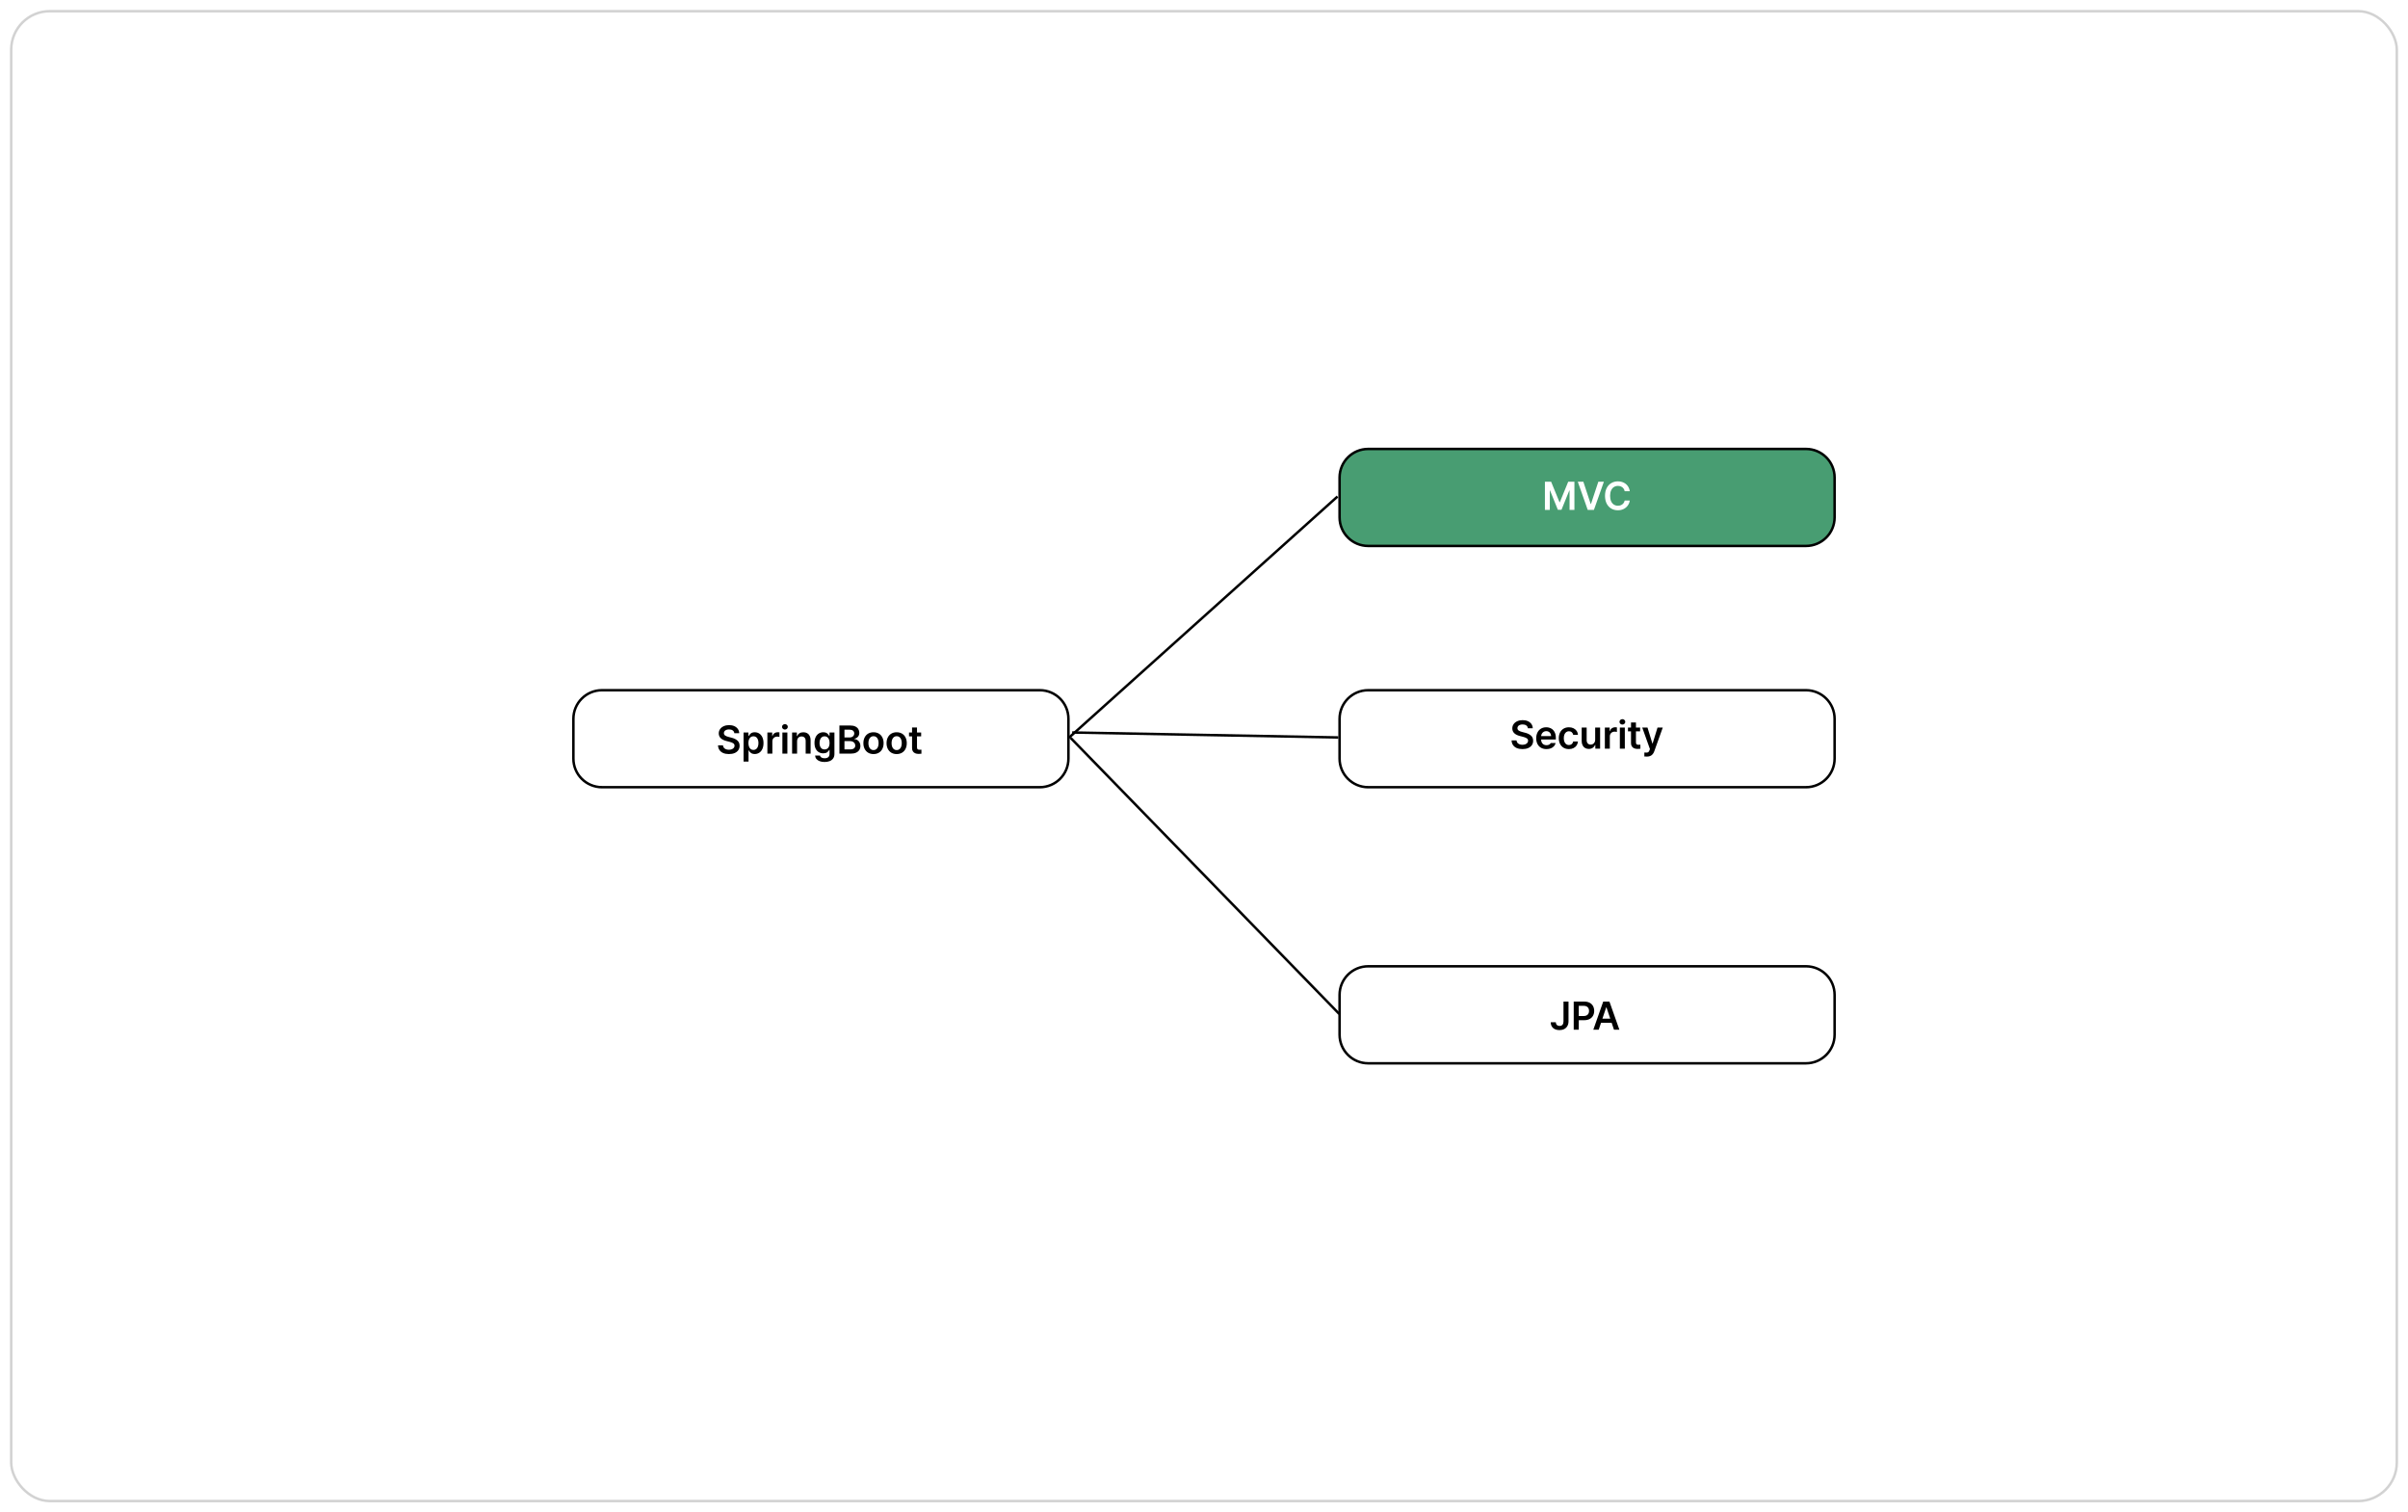 <svg width="968" height="608" viewBox="0 0 968 608" fill="none" xmlns="http://www.w3.org/2000/svg">
<g filter="url(#filter0_f_1067_873)">
<rect x="4" y="4" width="960" height="600" rx="16" fill="white"/>
<rect x="4.5" y="4.5" width="959" height="599" rx="15.5" stroke="#D2D2D2"/>
</g>
<path d="M242 277.5H418C424.351 277.5 429.5 282.649 429.5 289V305C429.5 311.351 424.351 316.5 418 316.5H242C235.649 316.5 230.5 311.351 230.5 305V289C230.5 282.649 235.649 277.5 242 277.5Z" fill="white" stroke="black"/>
<path d="M295.203 294.797C295.151 294.318 294.935 293.943 294.555 293.672C294.18 293.401 293.69 293.266 293.086 293.266C292.659 293.266 292.286 293.328 291.969 293.453C291.656 293.578 291.417 293.753 291.25 293.977C291.083 294.201 291 294.456 291 294.742C291 295.169 291.18 295.503 291.539 295.742C291.898 295.977 292.365 296.161 292.938 296.297L294 296.578C294.974 296.802 295.768 297.174 296.383 297.695C297.003 298.211 297.312 298.922 297.312 299.828C297.312 300.49 297.143 301.073 296.805 301.578C296.466 302.083 295.974 302.477 295.328 302.758C294.688 303.034 293.922 303.172 293.031 303.172C292.156 303.172 291.393 303.036 290.742 302.766C290.096 302.49 289.591 302.089 289.227 301.562C288.862 301.036 288.667 300.406 288.641 299.672H290.641C290.688 300.24 290.927 300.674 291.359 300.977C291.792 301.279 292.344 301.432 293.016 301.438C293.458 301.438 293.849 301.37 294.188 301.234C294.531 301.094 294.799 300.901 294.992 300.656C295.185 300.411 295.281 300.13 295.281 299.812C295.276 299.396 295.104 299.073 294.766 298.844C294.427 298.609 293.917 298.406 293.234 298.234L291.953 297.906C289.943 297.38 288.938 296.365 288.938 294.859C288.938 294.203 289.117 293.625 289.477 293.125C289.836 292.62 290.331 292.229 290.961 291.953C291.591 291.672 292.302 291.531 293.094 291.531C293.88 291.531 294.578 291.669 295.188 291.945C295.802 292.221 296.281 292.609 296.625 293.109C296.969 293.604 297.146 294.167 297.156 294.797H295.203ZM298.906 294.516H300.859V295.906H300.984C301.193 295.495 301.484 295.143 301.859 294.852C302.234 294.555 302.755 294.406 303.422 294.406C304.083 294.406 304.677 294.576 305.203 294.914C305.734 295.253 306.154 295.75 306.461 296.406C306.768 297.062 306.922 297.849 306.922 298.766C306.922 299.672 306.771 300.456 306.469 301.117C306.167 301.779 305.75 302.284 305.219 302.633C304.693 302.977 304.094 303.151 303.422 303.156C302.771 303.151 302.253 303.003 301.867 302.711C301.482 302.419 301.188 302.068 300.984 301.656H300.906V306.188H298.906V294.516ZM300.859 298.75C300.865 299.302 300.945 299.786 301.102 300.203C301.258 300.62 301.487 300.943 301.789 301.172C302.091 301.401 302.453 301.516 302.875 301.516C303.302 301.516 303.667 301.398 303.969 301.164C304.276 300.93 304.505 300.604 304.656 300.188C304.812 299.771 304.891 299.292 304.891 298.75C304.891 297.932 304.716 297.276 304.367 296.781C304.023 296.286 303.526 296.036 302.875 296.031C302.234 296.036 301.74 296.281 301.391 296.766C301.042 297.25 300.865 297.911 300.859 298.75ZM308.484 294.516H310.422V295.922H310.516C310.667 295.438 310.93 295.062 311.305 294.797C311.68 294.526 312.115 294.391 312.609 294.391C312.839 294.391 313.078 294.406 313.328 294.438V296.281C313.24 296.25 313.104 296.224 312.922 296.203C312.745 296.177 312.573 296.161 312.406 296.156C312.042 296.156 311.714 296.237 311.422 296.398C311.13 296.555 310.901 296.773 310.734 297.055C310.568 297.331 310.484 297.646 310.484 298V303H308.484V294.516ZM314.516 294.516H316.516V303H314.516V294.516ZM315.531 293.312C315.323 293.312 315.13 293.263 314.953 293.164C314.776 293.065 314.635 292.932 314.531 292.766C314.427 292.599 314.375 292.417 314.375 292.219C314.375 292.026 314.427 291.846 314.531 291.68C314.635 291.513 314.776 291.383 314.953 291.289C315.13 291.19 315.323 291.141 315.531 291.141C315.74 291.141 315.932 291.19 316.109 291.289C316.286 291.383 316.427 291.513 316.531 291.68C316.635 291.846 316.688 292.026 316.688 292.219C316.688 292.417 316.635 292.599 316.531 292.766C316.427 292.932 316.286 293.065 316.109 293.164C315.932 293.263 315.74 293.312 315.531 293.312ZM320.422 303H318.422V294.516H320.328V295.953H320.438C320.635 295.469 320.948 295.091 321.375 294.82C321.807 294.544 322.333 294.406 322.953 294.406C323.542 294.406 324.055 294.531 324.492 294.781C324.93 295.031 325.266 295.396 325.5 295.875C325.74 296.354 325.859 296.927 325.859 297.594V303H323.875V297.906C323.875 297.333 323.729 296.888 323.438 296.57C323.146 296.247 322.74 296.089 322.219 296.094C321.865 296.089 321.552 296.164 321.281 296.32C321.01 296.471 320.799 296.695 320.648 296.992C320.497 297.284 320.422 297.63 320.422 298.031V303ZM331.469 306.359C330.724 306.359 330.073 306.253 329.516 306.039C328.958 305.831 328.518 305.531 328.195 305.141C327.878 304.755 327.698 304.297 327.656 303.766H329.641C329.708 304.13 329.904 304.401 330.227 304.578C330.549 304.76 330.974 304.854 331.5 304.859C332.125 304.854 332.609 304.708 332.953 304.422C333.297 304.135 333.469 303.693 333.469 303.094V301.469H333.375C333.177 301.859 332.883 302.193 332.492 302.469C332.102 302.74 331.578 302.875 330.922 302.875C330.255 302.875 329.656 302.716 329.125 302.398C328.599 302.076 328.182 301.602 327.875 300.977C327.573 300.346 327.422 299.583 327.422 298.688C327.422 297.786 327.576 297.013 327.883 296.367C328.19 295.721 328.609 295.234 329.141 294.906C329.672 294.573 330.271 294.406 330.938 294.406C331.599 294.406 332.117 294.552 332.492 294.844C332.867 295.135 333.161 295.49 333.375 295.906H333.469V294.516H335.438V303.141C335.438 303.844 335.268 304.435 334.93 304.914C334.596 305.398 334.13 305.76 333.531 306C332.932 306.24 332.245 306.359 331.469 306.359ZM329.453 298.719C329.453 299.516 329.628 300.148 329.977 300.617C330.326 301.081 330.823 301.312 331.469 301.312C332.109 301.312 332.604 301.086 332.953 300.633C333.307 300.174 333.484 299.536 333.484 298.719C333.484 298.177 333.406 297.706 333.25 297.305C333.094 296.898 332.865 296.586 332.562 296.367C332.26 296.143 331.896 296.031 331.469 296.031C331.036 296.031 330.669 296.148 330.367 296.383C330.065 296.612 329.836 296.93 329.68 297.336C329.529 297.737 329.453 298.198 329.453 298.719ZM337.438 291.688H341.766C342.562 291.688 343.234 291.812 343.781 292.062C344.333 292.312 344.745 292.659 345.016 293.102C345.292 293.544 345.432 294.052 345.438 294.625C345.432 295.281 345.247 295.812 344.883 296.219C344.523 296.62 344.047 296.891 343.453 297.031V297.141C343.865 297.161 344.255 297.286 344.625 297.516C345 297.745 345.302 298.068 345.531 298.484C345.76 298.896 345.875 299.375 345.875 299.922C345.875 300.521 345.729 301.052 345.438 301.516C345.151 301.979 344.719 302.344 344.141 302.609C343.562 302.87 342.854 303 342.016 303H337.438V291.688ZM341.703 301.297C342.417 301.297 342.945 301.161 343.289 300.891C343.633 300.615 343.807 300.24 343.812 299.766C343.807 299.427 343.721 299.122 343.555 298.852C343.388 298.581 343.148 298.367 342.836 298.211C342.523 298.049 342.161 297.969 341.75 297.969H339.469V301.297H341.703ZM341.516 296.5C341.875 296.5 342.195 296.435 342.477 296.305C342.763 296.169 342.99 295.979 343.156 295.734C343.323 295.49 343.406 295.203 343.406 294.875C343.401 294.427 343.24 294.065 342.922 293.789C342.604 293.513 342.151 293.375 341.562 293.375H339.469V296.5H341.516ZM351.141 303.172C350.323 303.172 349.607 302.99 348.992 302.625C348.383 302.26 347.911 301.747 347.578 301.086C347.245 300.424 347.078 299.661 347.078 298.797C347.078 297.922 347.245 297.154 347.578 296.492C347.911 295.831 348.383 295.318 348.992 294.953C349.607 294.589 350.323 294.406 351.141 294.406C351.958 294.406 352.674 294.589 353.289 294.953C353.904 295.318 354.375 295.831 354.703 296.492C355.036 297.154 355.203 297.922 355.203 298.797C355.203 299.661 355.036 300.424 354.703 301.086C354.375 301.747 353.904 302.26 353.289 302.625C352.674 302.99 351.958 303.172 351.141 303.172ZM349.094 298.781C349.094 299.312 349.169 299.789 349.32 300.211C349.477 300.633 349.708 300.966 350.016 301.211C350.328 301.456 350.708 301.578 351.156 301.578C351.594 301.578 351.966 301.456 352.273 301.211C352.581 300.966 352.81 300.633 352.961 300.211C353.117 299.789 353.193 299.312 353.188 298.781C353.193 298.25 353.117 297.773 352.961 297.352C352.81 296.93 352.581 296.596 352.273 296.352C351.966 296.107 351.594 295.984 351.156 295.984C350.708 295.984 350.328 296.107 350.016 296.352C349.708 296.596 349.477 296.93 349.32 297.352C349.169 297.773 349.094 298.25 349.094 298.781ZM360.453 303.172C359.635 303.172 358.919 302.99 358.305 302.625C357.695 302.26 357.224 301.747 356.891 301.086C356.557 300.424 356.391 299.661 356.391 298.797C356.391 297.922 356.557 297.154 356.891 296.492C357.224 295.831 357.695 295.318 358.305 294.953C358.919 294.589 359.635 294.406 360.453 294.406C361.271 294.406 361.987 294.589 362.602 294.953C363.216 295.318 363.688 295.831 364.016 296.492C364.349 297.154 364.516 297.922 364.516 298.797C364.516 299.661 364.349 300.424 364.016 301.086C363.688 301.747 363.216 302.26 362.602 302.625C361.987 302.99 361.271 303.172 360.453 303.172ZM358.406 298.781C358.406 299.312 358.482 299.789 358.633 300.211C358.789 300.633 359.021 300.966 359.328 301.211C359.641 301.456 360.021 301.578 360.469 301.578C360.906 301.578 361.279 301.456 361.586 301.211C361.893 300.966 362.122 300.633 362.273 300.211C362.43 299.789 362.505 299.312 362.5 298.781C362.505 298.25 362.43 297.773 362.273 297.352C362.122 296.93 361.893 296.596 361.586 296.352C361.279 296.107 360.906 295.984 360.469 295.984C360.021 295.984 359.641 296.107 359.328 296.352C359.021 296.596 358.789 296.93 358.633 297.352C358.482 297.773 358.406 298.25 358.406 298.781ZM370.297 296.047H368.625V300.453C368.625 300.849 368.711 301.112 368.883 301.242C369.06 301.372 369.31 301.438 369.633 301.438C369.857 301.438 370.115 301.427 370.406 301.406V303.031C370.083 303.083 369.701 303.109 369.258 303.109C368.747 303.109 368.294 303.023 367.898 302.852C367.503 302.68 367.193 302.419 366.969 302.07C366.745 301.721 366.635 301.292 366.641 300.781V296.047H365.422V294.516H366.641V292.484H368.625V294.516H370.297V296.047Z" fill="black"/>
<path d="M550 277.5H726C732.351 277.5 737.5 282.649 737.5 289V305C737.5 311.351 732.351 316.5 726 316.5H550C543.649 316.5 538.5 311.351 538.5 305V289C538.5 282.649 543.649 277.5 550 277.5Z" fill="white" stroke="black"/>
<path d="M614.203 292.797C614.151 292.318 613.935 291.943 613.555 291.672C613.18 291.401 612.69 291.266 612.086 291.266C611.659 291.266 611.286 291.328 610.969 291.453C610.656 291.578 610.417 291.753 610.25 291.977C610.083 292.201 610 292.456 610 292.742C610 293.169 610.18 293.503 610.539 293.742C610.898 293.977 611.365 294.161 611.938 294.297L613 294.578C613.974 294.802 614.768 295.174 615.383 295.695C616.003 296.211 616.312 296.922 616.312 297.828C616.312 298.49 616.143 299.073 615.805 299.578C615.466 300.083 614.974 300.477 614.328 300.758C613.688 301.034 612.922 301.172 612.031 301.172C611.156 301.172 610.393 301.036 609.742 300.766C609.096 300.49 608.591 300.089 608.227 299.562C607.862 299.036 607.667 298.406 607.641 297.672H609.641C609.688 298.24 609.927 298.674 610.359 298.977C610.792 299.279 611.344 299.432 612.016 299.438C612.458 299.438 612.849 299.37 613.188 299.234C613.531 299.094 613.799 298.901 613.992 298.656C614.185 298.411 614.281 298.13 614.281 297.812C614.276 297.396 614.104 297.073 613.766 296.844C613.427 296.609 612.917 296.406 612.234 296.234L610.953 295.906C608.943 295.38 607.938 294.365 607.938 292.859C607.938 292.203 608.117 291.625 608.477 291.125C608.836 290.62 609.331 290.229 609.961 289.953C610.591 289.672 611.302 289.531 612.094 289.531C612.88 289.531 613.578 289.669 614.188 289.945C614.802 290.221 615.281 290.609 615.625 291.109C615.969 291.604 616.146 292.167 616.156 292.797H614.203ZM621.672 301.172C620.828 301.172 620.096 300.995 619.477 300.641C618.857 300.281 618.38 299.773 618.047 299.117C617.714 298.461 617.547 297.693 617.547 296.812C617.547 295.943 617.714 295.177 618.047 294.516C618.38 293.849 618.849 293.331 619.453 292.961C620.062 292.591 620.766 292.406 621.562 292.406C622.281 292.406 622.932 292.562 623.516 292.875C624.104 293.182 624.57 293.656 624.914 294.297C625.263 294.938 625.438 295.734 625.438 296.688V297.312H619.516C619.526 297.786 619.62 298.198 619.797 298.547C619.979 298.891 620.229 299.154 620.547 299.336C620.87 299.518 621.245 299.609 621.672 299.609C622.099 299.609 622.461 299.531 622.758 299.375C623.055 299.214 623.271 299 623.406 298.734H625.359C625.24 299.224 625.013 299.654 624.68 300.023C624.346 300.388 623.922 300.672 623.406 300.875C622.896 301.073 622.318 301.172 621.672 301.172ZM623.531 295.953C623.531 295.573 623.448 295.232 623.281 294.93C623.12 294.622 622.891 294.383 622.594 294.211C622.302 294.039 621.969 293.953 621.594 293.953C621.208 293.953 620.862 294.044 620.555 294.227C620.247 294.404 620.005 294.646 619.828 294.953C619.651 295.26 619.549 295.594 619.523 295.953H623.531ZM630.688 301.172C629.859 301.172 629.138 300.987 628.523 300.617C627.914 300.247 627.445 299.732 627.117 299.07C626.789 298.409 626.625 297.651 626.625 296.797C626.625 295.932 626.792 295.169 627.125 294.508C627.458 293.841 627.93 293.326 628.539 292.961C629.154 292.591 629.87 292.406 630.688 292.406C631.365 292.406 631.969 292.531 632.5 292.781C633.036 293.031 633.464 293.385 633.781 293.844C634.099 294.302 634.281 294.833 634.328 295.438H632.422C632.339 295.016 632.148 294.672 631.852 294.406C631.555 294.141 631.172 294.005 630.703 294C630.292 294 629.93 294.112 629.617 294.336C629.31 294.555 629.07 294.872 628.898 295.289C628.727 295.701 628.641 296.188 628.641 296.75C628.641 297.328 628.724 297.828 628.891 298.25C629.062 298.667 629.302 298.987 629.609 299.211C629.922 299.435 630.286 299.547 630.703 299.547C631.151 299.542 631.526 299.414 631.828 299.164C632.135 298.914 632.333 298.562 632.422 298.109H634.328C634.276 298.708 634.096 299.24 633.789 299.703C633.482 300.161 633.062 300.521 632.531 300.781C632 301.042 631.385 301.172 630.688 301.172ZM641.25 292.516H643.234V301H641.312V299.5H641.219C641.016 299.99 640.693 300.38 640.25 300.672C639.812 300.964 639.286 301.109 638.672 301.109C638.109 301.109 637.615 300.984 637.188 300.734C636.76 300.484 636.427 300.12 636.188 299.641C635.948 299.161 635.828 298.589 635.828 297.922V292.516H637.828V297.609C637.828 297.964 637.893 298.276 638.023 298.547C638.159 298.812 638.346 299.018 638.586 299.164C638.831 299.305 639.115 299.375 639.438 299.375C639.74 299.375 640.029 299.302 640.305 299.156C640.586 299.005 640.812 298.784 640.984 298.492C641.161 298.201 641.25 297.849 641.25 297.438V292.516ZM645.141 292.516H647.078V293.922H647.172C647.323 293.438 647.586 293.062 647.961 292.797C648.336 292.526 648.771 292.391 649.266 292.391C649.495 292.391 649.734 292.406 649.984 292.438V294.281C649.896 294.25 649.76 294.224 649.578 294.203C649.401 294.177 649.229 294.161 649.062 294.156C648.698 294.156 648.37 294.237 648.078 294.398C647.786 294.555 647.557 294.773 647.391 295.055C647.224 295.331 647.141 295.646 647.141 296V301H645.141V292.516ZM651.172 292.516H653.172V301H651.172V292.516ZM652.188 291.312C651.979 291.312 651.786 291.263 651.609 291.164C651.432 291.065 651.292 290.932 651.188 290.766C651.083 290.599 651.031 290.417 651.031 290.219C651.031 290.026 651.083 289.846 651.188 289.68C651.292 289.513 651.432 289.383 651.609 289.289C651.786 289.19 651.979 289.141 652.188 289.141C652.396 289.141 652.589 289.19 652.766 289.289C652.943 289.383 653.083 289.513 653.188 289.68C653.292 289.846 653.344 290.026 653.344 290.219C653.344 290.417 653.292 290.599 653.188 290.766C653.083 290.932 652.943 291.065 652.766 291.164C652.589 291.263 652.396 291.312 652.188 291.312ZM659.312 294.047H657.641V298.453C657.641 298.849 657.727 299.112 657.898 299.242C658.076 299.372 658.326 299.438 658.648 299.438C658.872 299.438 659.13 299.427 659.422 299.406V301.031C659.099 301.083 658.716 301.109 658.273 301.109C657.763 301.109 657.31 301.023 656.914 300.852C656.518 300.68 656.208 300.419 655.984 300.07C655.76 299.721 655.651 299.292 655.656 298.781V294.047H654.438V292.516H655.656V290.484H657.641V292.516H659.312V294.047ZM662.047 304.188C661.536 304.177 661.193 304.161 661.016 304.141V302.547C661.198 302.562 661.404 302.57 661.633 302.57C661.685 302.576 661.76 302.578 661.859 302.578C662.062 302.573 662.229 302.552 662.359 302.516C662.49 302.484 662.617 302.398 662.742 302.258C662.867 302.122 662.984 301.911 663.094 301.625L663.266 301.172L660.172 292.516H662.281L664.25 298.922H664.344L666.312 292.516H668.422L665.016 302.031C664.766 302.734 664.401 303.268 663.922 303.633C663.443 303.997 662.818 304.182 662.047 304.188Z" fill="black"/>
<path d="M550 388.5H726C732.351 388.5 737.5 393.649 737.5 400V416C737.5 422.351 732.351 427.5 726 427.5H550C543.649 427.5 538.5 422.351 538.5 416V400C538.5 393.649 543.649 388.5 550 388.5Z" fill="white" stroke="black"/>
<path d="M630.531 402.688V410.641C630.531 411.359 630.38 411.984 630.078 412.516C629.776 413.042 629.349 413.448 628.797 413.734C628.25 414.016 627.615 414.156 626.891 414.156C626.219 414.156 625.617 414.036 625.086 413.797C624.56 413.552 624.146 413.193 623.844 412.719C623.542 412.245 623.391 411.672 623.391 411H625.422C625.427 411.453 625.57 411.812 625.852 412.078C626.133 412.344 626.505 412.479 626.969 412.484C627.464 412.479 627.844 412.32 628.109 412.008C628.375 411.695 628.51 411.24 628.516 410.641V402.688H630.531ZM632.625 402.688H636.875C637.719 402.688 638.438 402.846 639.031 403.164C639.63 403.482 640.083 403.924 640.391 404.492C640.698 405.055 640.854 405.703 640.859 406.438C640.854 407.167 640.695 407.812 640.383 408.375C640.076 408.938 639.62 409.378 639.016 409.695C638.417 410.013 637.693 410.172 636.844 410.172H634.656V414H632.625V402.688ZM636.562 408.5C637.302 408.495 637.857 408.307 638.227 407.938C638.596 407.562 638.781 407.062 638.781 406.438C638.781 405.807 638.596 405.31 638.227 404.945C637.857 404.576 637.302 404.391 636.562 404.391H634.656V408.5H636.562ZM640.5 414L644.484 402.688H646.984L650.984 414H648.812L647.867 411.203H643.609L642.672 414H640.5ZM647.32 409.562L645.781 405H645.688L644.156 409.562H647.32Z" fill="black"/>
<line x1="429.666" y1="296.628" x2="537.666" y2="199.628" stroke="black"/>
<line x1="430.358" y1="296.651" x2="538.358" y2="407.651" stroke="black"/>
<line x1="431.009" y1="294.5" x2="538.009" y2="296.5" stroke="black"/>
<path d="M550 180.5H726C732.351 180.5 737.5 185.649 737.5 192V208C737.5 214.351 732.351 219.5 726 219.5H550C543.649 219.5 538.5 214.351 538.5 208V192C538.5 185.649 543.649 180.5 550 180.5Z" fill="#489D72" stroke="black"/>
<path d="M623.547 193.688L626.906 201.906H627.047L630.406 193.688H632.906V205H630.953V197.219H630.844L627.703 204.969H626.25L623.109 197.188H623.016V205H621.047V193.688H623.547ZM639.438 202.609H639.562L642.516 193.688H644.75L640.75 205H638.25L634.266 193.688H636.5L639.438 202.609ZM653.109 197.5C653.031 197.057 652.865 196.674 652.609 196.352C652.359 196.029 652.044 195.784 651.664 195.617C651.284 195.445 650.865 195.359 650.406 195.359C649.786 195.359 649.237 195.516 648.758 195.828C648.284 196.135 647.914 196.589 647.648 197.188C647.383 197.786 647.25 198.505 647.25 199.344C647.25 200.193 647.383 200.917 647.648 201.516C647.914 202.109 648.284 202.56 648.758 202.867C649.237 203.174 649.786 203.328 650.406 203.328C650.854 203.328 651.266 203.247 651.641 203.086C652.021 202.919 652.339 202.68 652.594 202.367C652.849 202.055 653.021 201.682 653.109 201.25H655.156C655.052 201.979 654.789 202.641 654.367 203.234C653.945 203.828 653.391 204.297 652.703 204.641C652.021 204.984 651.245 205.156 650.375 205.156C649.375 205.156 648.482 204.924 647.695 204.461C646.914 203.992 646.302 203.32 645.859 202.445C645.422 201.565 645.203 200.531 645.203 199.344C645.203 198.151 645.424 197.117 645.867 196.242C646.315 195.367 646.93 194.698 647.711 194.234C648.497 193.766 649.385 193.531 650.375 193.531C651.208 193.531 651.966 193.69 652.648 194.008C653.331 194.32 653.891 194.776 654.328 195.375C654.766 195.969 655.042 196.677 655.156 197.5H653.109Z" fill="white"/>
<defs>
<filter id="filter0_f_1067_873" x="0" y="0" width="968" height="608" filterUnits="userSpaceOnUse" color-interpolation-filters="sRGB">
<feFlood flood-opacity="0" result="BackgroundImageFix"/>
<feBlend mode="normal" in="SourceGraphic" in2="BackgroundImageFix" result="shape"/>
<feGaussianBlur stdDeviation="2" result="effect1_foregroundBlur_1067_873"/>
</filter>
</defs>
</svg>
